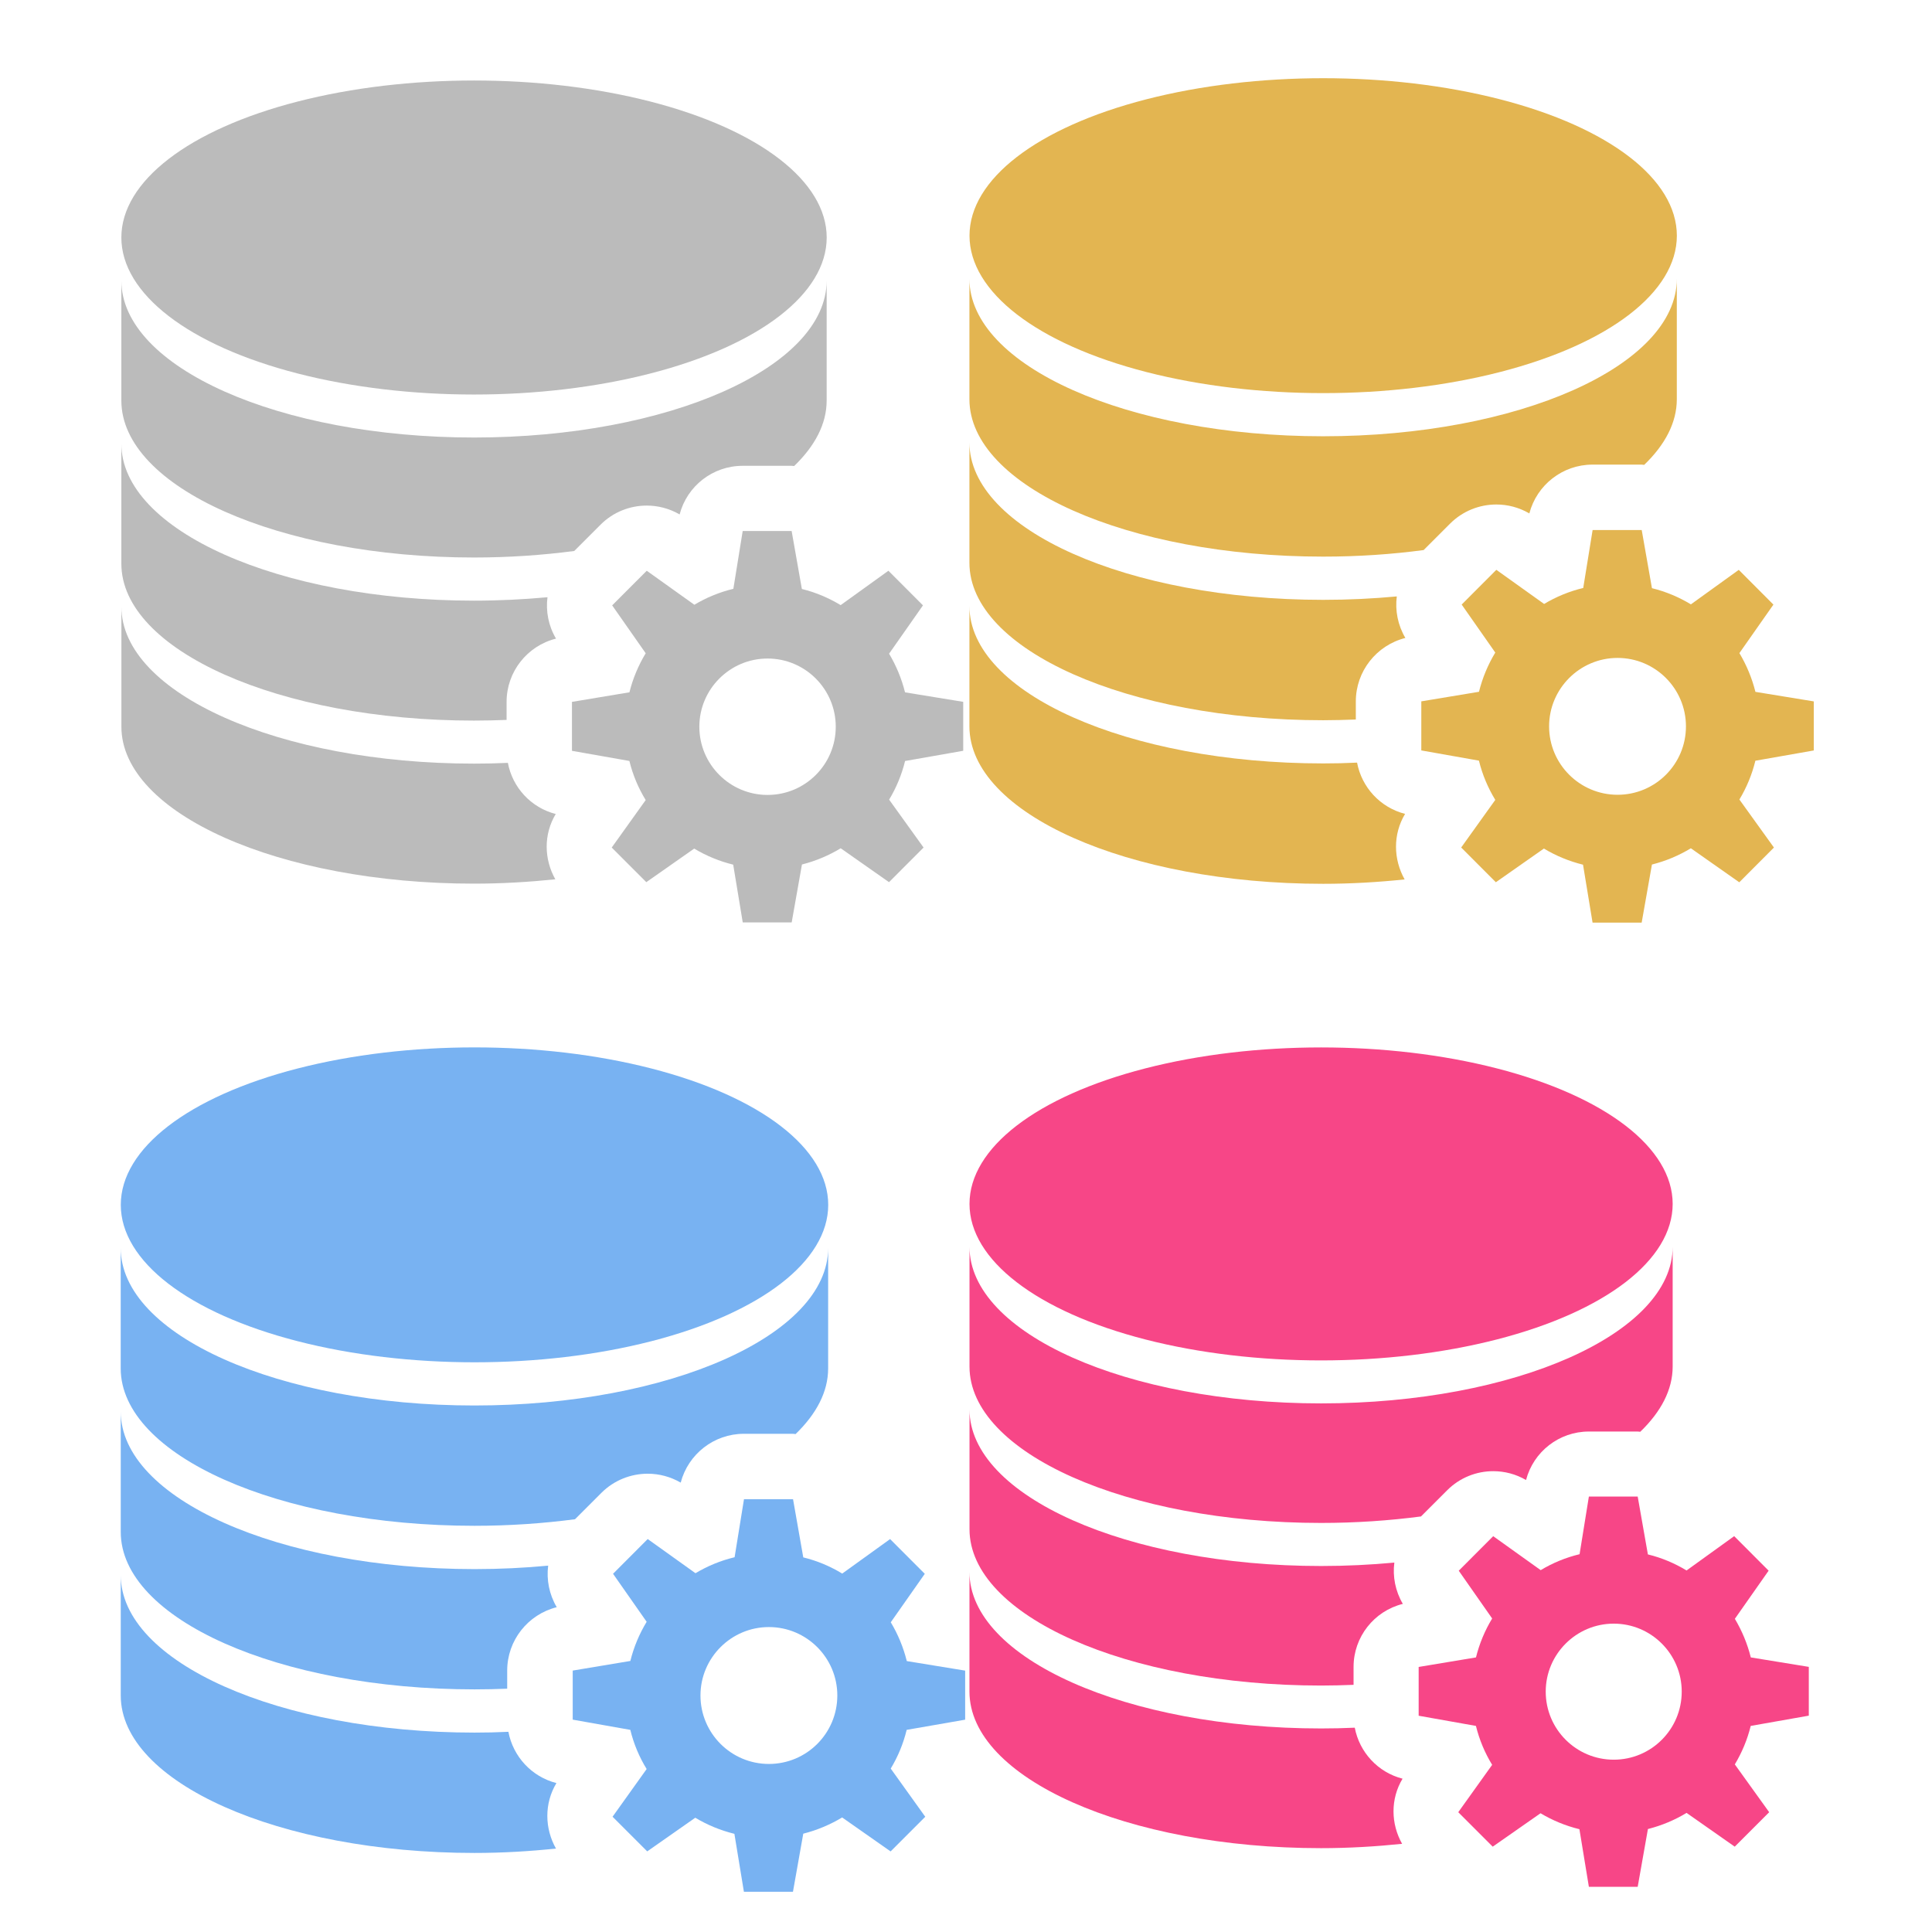 <?xml version="1.0" encoding="utf-8"?>
<!-- Generator: Adobe Illustrator 16.0.0, SVG Export Plug-In . SVG Version: 6.00 Build 0)  -->
<!DOCTYPE svg PUBLIC "-//W3C//DTD SVG 1.1//EN" "http://www.w3.org/Graphics/SVG/1.1/DTD/svg11.dtd">
<svg version="1.1" id="Layer_1" xmlns="http://www.w3.org/2000/svg" xmlns:xlink="http://www.w3.org/1999/xlink" x="0px" y="0px"
	 width="48px" height="48px" viewBox="0 0 48 48" enable-background="new 0 0 48 48" xml:space="preserve">
<g>
	<ellipse fill="#E3B551" cx="32.874" cy="5.855" rx="8.787" ry="3.912"/>
	<path fill="#E3B551" d="M34.909,20.221c-0.617-0.158-1.078-0.66-1.193-1.274c-0.279,0.014-0.559,0.02-0.842,0.02
		c-4.855,0-8.789-1.75-8.789-3.912c0,0.902,0,1.505,0,2.991c0,2.162,3.934,3.912,8.789,3.912c0.696,0,1.373-0.041,2.024-0.109
		C34.616,21.347,34.604,20.727,34.909,20.221z"/>
	<path fill="#E3B551" d="M32.874,17.894c0.273,0,0.544-0.008,0.811-0.018v-0.449c0-0.751,0.515-1.397,1.231-1.577
		c-0.188-0.318-0.258-0.683-0.213-1.032c-0.59,0.055-1.202,0.085-1.829,0.085c-4.855,0-8.789-1.75-8.789-3.912
		c0,0.902,0,1.505,0,2.991C24.086,16.144,28.019,17.894,32.874,17.894z"/>
	<path fill="#E3B551" d="M32.874,13.829c0.866,0,1.703-0.057,2.496-0.163l0.656-0.656c0.315-0.315,0.731-0.476,1.15-0.476
		c0.283,0,0.564,0.073,0.82,0.222c0.185-0.708,0.827-1.213,1.57-1.213h1.22c0.022,0,0.043,0.006,0.064,0.006
		c0.516-0.497,0.81-1.048,0.81-1.631c0-0.794,0-1.622,0-2.991c0,2.161-3.935,3.912-8.789,3.912s-8.786-1.751-8.786-3.912
		c0,0.903,0,1.505,0,2.991C24.086,12.079,28.019,13.829,32.874,13.829z"/>
</g>
<g>
	<path fill="#E3B551" d="M45.063,18.645v-1.219l-1.45-0.237c-0.086-0.344-0.221-0.666-0.398-0.963l0.845-1.205l-0.861-0.863
		l-1.189,0.857c-0.298-0.18-0.622-0.317-0.968-0.402l-0.254-1.444h-1.22l-0.233,1.439c-0.348,0.083-0.674,0.219-0.972,0.397
		l-1.187-0.848l-0.861,0.863l0.835,1.193c-0.181,0.299-0.318,0.625-0.405,0.974l-1.433,0.238v1.219l1.432,0.254
		c0.085,0.349,0.224,0.676,0.406,0.975l-0.847,1.183l0.861,0.863l1.194-0.837c0.3,0.181,0.625,0.315,0.972,0.401l0.237,1.439h1.22
		l0.255-1.443c0.346-0.087,0.67-0.224,0.967-0.404l1.203,0.845l0.861-0.863l-0.858-1.193c0.178-0.296,0.313-0.619,0.397-0.964
		L45.063,18.645z M40.188,19.746c-0.938,0-1.701-0.761-1.701-1.7c0-0.937,0.764-1.7,1.701-1.7c0.938,0,1.699,0.763,1.699,1.7
		C41.888,18.984,41.127,19.746,40.188,19.746z"/>
</g>
<g>
	<g>
		<ellipse fill="#BBBBBB" cx="11.777" cy="5.901" rx="8.762" ry="3.901"/>
		<path fill="#BBBBBB" d="M13.807,20.224c-0.615-0.158-1.074-0.659-1.189-1.271c-0.278,0.013-0.557,0.019-0.84,0.019
			c-4.84,0-8.762-1.745-8.762-3.9c0,0.899,0,1.5,0,2.982c0,2.155,3.922,3.9,8.762,3.9c0.695,0,1.37-0.041,2.019-0.108
			C13.515,21.346,13.503,20.728,13.807,20.224z"/>
		<path fill="#BBBBBB" d="M11.777,17.903c0.273,0,0.542-0.007,0.809-0.017v-0.448c0-0.749,0.513-1.393,1.228-1.572
			c-0.188-0.316-0.257-0.681-0.212-1.028c-0.588,0.054-1.199,0.085-1.825,0.085c-4.84,0-8.762-1.746-8.762-3.9
			c0,0.899,0,1.5,0,2.982C3.016,16.158,6.937,17.903,11.777,17.903z"/>
		<path fill="#BBBBBB" d="M11.777,13.851c0.865,0,1.699-0.058,2.49-0.162l0.654-0.654c0.314-0.314,0.729-0.474,1.147-0.474
			c0.282,0,0.563,0.073,0.817,0.22c0.184-0.706,0.825-1.208,1.565-1.208h1.216c0.022,0,0.044,0.005,0.065,0.005
			c0.514-0.496,0.807-1.044,0.807-1.625c0-0.793,0-1.618,0-2.983c0,2.155-3.923,3.9-8.763,3.9c-4.84,0-8.76-1.746-8.76-3.9
			c0,0.9,0,1.501,0,2.983C3.016,12.105,6.937,13.851,11.777,13.851z"/>
	</g>
	<g>
		<path fill="#BBBBBB" d="M23.931,18.653v-1.216l-1.446-0.236c-0.085-0.342-0.219-0.664-0.396-0.96l0.842-1.201l-0.859-0.86
			l-1.186,0.854c-0.296-0.179-0.62-0.317-0.964-0.401l-0.254-1.44h-1.216l-0.232,1.436c-0.346,0.083-0.671,0.218-0.969,0.396
			l-1.183-0.845l-0.859,0.86l0.833,1.19c-0.18,0.298-0.318,0.623-0.404,0.97l-1.428,0.238v1.216l1.427,0.252
			c0.085,0.349,0.223,0.674,0.405,0.971l-0.844,1.18l0.859,0.86l1.19-0.834c0.3,0.18,0.624,0.314,0.969,0.399l0.237,1.435h1.216
			l0.255-1.439c0.344-0.087,0.668-0.224,0.963-0.403l1.2,0.842l0.859-0.86l-0.856-1.19c0.177-0.294,0.312-0.616,0.396-0.96
			L23.931,18.653z M19.07,19.75c-0.935,0-1.695-0.759-1.695-1.695c0-0.934,0.761-1.694,1.695-1.694c0.936,0,1.694,0.761,1.694,1.694
			C20.765,18.991,20.006,19.75,19.07,19.75z"/>
	</g>
</g>
<g>
	<g>
		<ellipse fill="#78B2F2" cx="11.789" cy="29.934" rx="8.788" ry="3.912"/>
		<path fill="#78B2F2" d="M13.824,44.3c-0.617-0.158-1.077-0.66-1.193-1.274c-0.279,0.014-0.559,0.02-0.842,0.02
			C6.934,43.045,3,41.296,3,39.133c0,0.902,0,1.505,0,2.991c0,2.161,3.934,3.912,8.789,3.912c0.697,0,1.374-0.041,2.024-0.109
			C13.531,45.427,13.519,44.807,13.824,44.3z"/>
		<path fill="#78B2F2" d="M11.789,41.972c0.274,0,0.544-0.006,0.812-0.017v-0.449c0-0.751,0.514-1.396,1.231-1.576
			c-0.188-0.318-0.258-0.684-0.213-1.032c-0.59,0.056-1.203,0.086-1.83,0.086C6.934,38.983,3,37.232,3,35.071
			c0,0.901,0,1.505,0,2.99C3.001,40.223,6.934,41.972,11.789,41.972z"/>
		<path fill="#78B2F2" d="M11.789,37.908c0.867,0,1.704-0.059,2.497-0.163l0.656-0.656c0.315-0.314,0.731-0.475,1.15-0.475
			c0.283,0,0.564,0.073,0.82,0.221c0.185-0.708,0.827-1.213,1.57-1.213h1.219c0.022,0,0.044,0.007,0.065,0.007
			c0.515-0.498,0.809-1.048,0.809-1.631c0-0.796,0-1.623,0-2.992c0,2.162-3.935,3.913-8.789,3.913c-4.855,0-8.787-1.751-8.787-3.913
			c0,0.903,0,1.506,0,2.992C3.001,36.157,6.934,37.908,11.789,37.908z"/>
	</g>
	<g>
		<path fill="#78B2F2" d="M23.979,42.725v-1.219l-1.45-0.237c-0.086-0.345-0.22-0.667-0.398-0.964l0.845-1.204l-0.862-0.863
			l-1.189,0.857c-0.297-0.18-0.622-0.319-0.968-0.402l-0.254-1.445h-1.219l-0.233,1.441c-0.347,0.083-0.673,0.218-0.972,0.397
			l-1.187-0.849l-0.861,0.863l0.835,1.193c-0.181,0.299-0.319,0.624-0.405,0.973l-1.432,0.239v1.219l1.431,0.254
			c0.085,0.349,0.223,0.676,0.406,0.973l-0.847,1.185l0.861,0.861l1.194-0.836c0.3,0.18,0.625,0.314,0.972,0.4L18.482,47h1.219
			l0.256-1.443c0.345-0.087,0.67-0.225,0.966-0.403l1.204,0.844l0.861-0.861L22.13,43.94c0.178-0.295,0.312-0.617,0.396-0.962
			L23.979,42.725z M19.103,43.825c-0.937,0-1.7-0.761-1.7-1.701c0-0.937,0.763-1.7,1.7-1.7c0.939,0,1.7,0.764,1.7,1.7
			C20.803,43.064,20.042,43.825,19.103,43.825z"/>
	</g>
</g>
<g>
	<g>
		<ellipse fill="#F74687" cx="32.822" cy="29.911" rx="8.735" ry="3.888"/>
		<path fill="#F74687" d="M34.846,44.191c-0.613-0.157-1.071-0.657-1.187-1.267c-0.277,0.013-0.556,0.019-0.837,0.019
			c-4.826,0-8.736-1.738-8.736-3.889c0,0.896,0,1.496,0,2.973c0,2.148,3.91,3.89,8.736,3.89c0.692,0,1.365-0.041,2.013-0.108
			C34.554,45.311,34.543,44.694,34.846,44.191z"/>
		<path fill="#F74687" d="M32.822,41.877c0.271,0,0.541-0.007,0.807-0.018v-0.446c0-0.745,0.511-1.388,1.224-1.565
			c-0.187-0.317-0.256-0.681-0.211-1.026c-0.587,0.055-1.195,0.085-1.819,0.085c-4.826,0-8.736-1.741-8.736-3.89
			c0,0.897,0,1.496,0,2.974C24.087,40.139,27.996,41.877,32.822,41.877z"/>
		<path fill="#F74687" d="M32.822,37.837c0.861,0,1.693-0.058,2.482-0.161l0.652-0.652c0.313-0.313,0.727-0.473,1.143-0.473
			c0.282,0,0.562,0.072,0.815,0.22c0.184-0.704,0.822-1.205,1.561-1.205h1.213c0.022,0,0.043,0.006,0.064,0.006
			c0.513-0.495,0.805-1.041,0.805-1.621c0-0.791,0-1.613,0-2.975c0,2.15-3.911,3.891-8.736,3.891c-4.826,0-8.734-1.74-8.734-3.891
			c0,0.898,0,1.498,0,2.975C24.087,36.097,27.996,37.837,32.822,37.837z"/>
	</g>
	<g>
		<path fill="#F74687" d="M44.939,42.625v-1.212l-1.441-0.235c-0.085-0.342-0.22-0.663-0.396-0.959l0.839-1.196l-0.856-0.858
			l-1.183,0.853c-0.295-0.179-0.618-0.316-0.961-0.399l-0.253-1.437h-1.213l-0.231,1.432c-0.345,0.083-0.669,0.217-0.966,0.396
			l-1.18-0.844l-0.856,0.858l0.83,1.187c-0.18,0.297-0.316,0.62-0.402,0.967l-1.424,0.237v1.212l1.423,0.253
			c0.085,0.346,0.222,0.671,0.403,0.967l-0.842,1.177l0.856,0.856l1.188-0.83c0.298,0.178,0.621,0.312,0.966,0.396l0.235,1.431
			h1.213l0.254-1.435c0.343-0.087,0.666-0.223,0.96-0.401l1.197,0.839l0.856-0.856l-0.854-1.188
			c0.176-0.293,0.311-0.614,0.395-0.956L44.939,42.625z M40.093,43.719c-0.932,0-1.69-0.756-1.69-1.691
			c0-0.931,0.759-1.689,1.69-1.689c0.934,0,1.689,0.759,1.689,1.689C41.782,42.963,41.026,43.719,40.093,43.719z"/>
	</g>
</g>
</svg>

